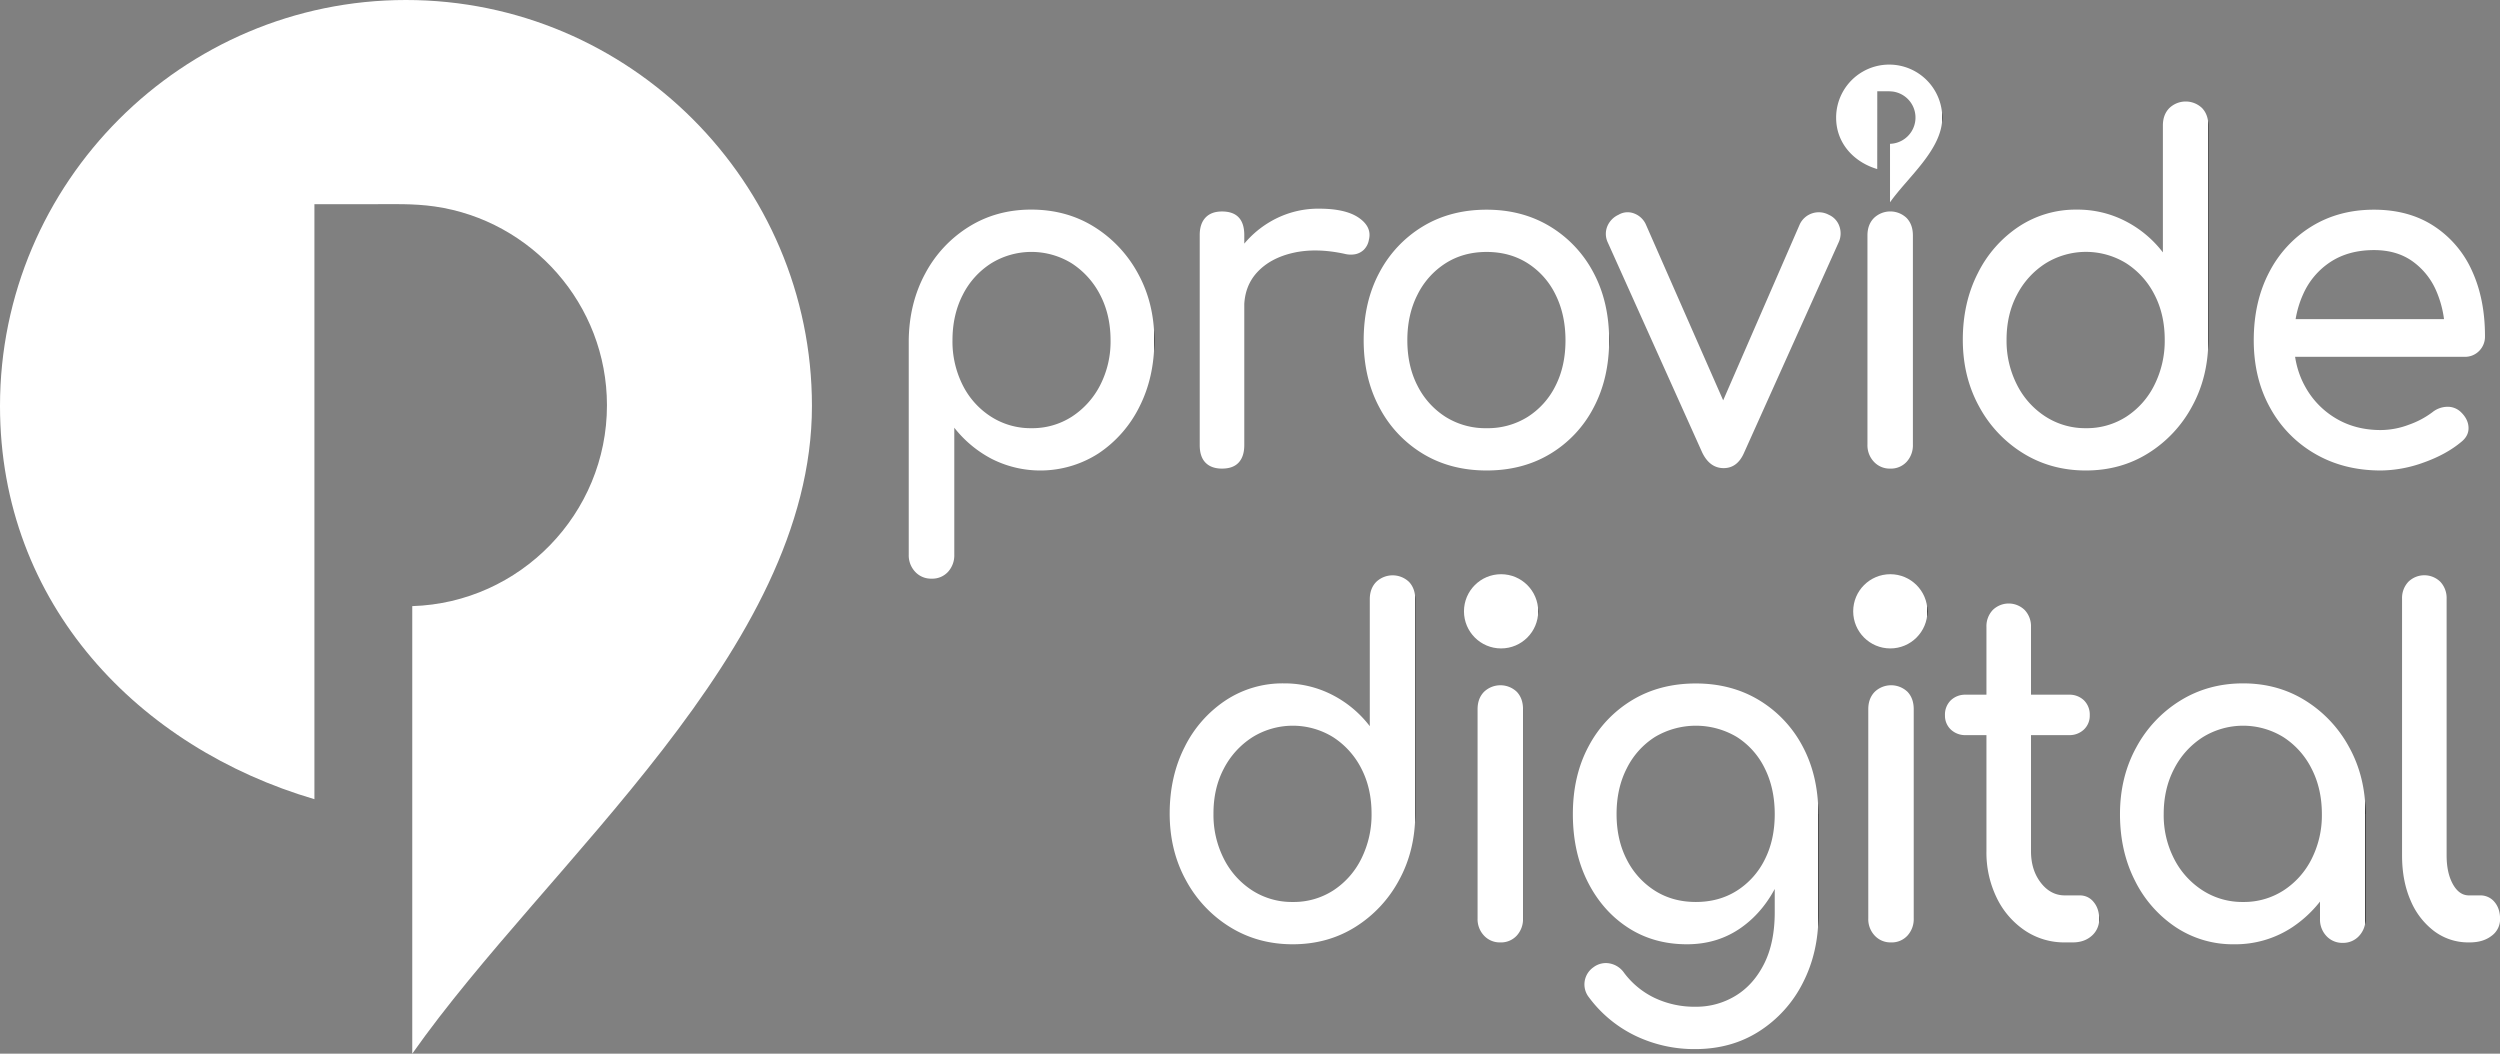 <svg id="Layer_1" data-name="Layer 1" xmlns="http://www.w3.org/2000/svg" xmlns:xlink="http://www.w3.org/1999/xlink" viewBox="0 0 1684.97 710.17"><rect x="0" y="0" width="1684.97" height="710.17" fill="#808080" stroke="none"/><defs><style>.cls-1{fill:url(#linear-gradient);}.cls-2{fill:url(#linear-gradient-2);}.cls-3{fill:url(#linear-gradient-3);}.cls-4{fill:url(#linear-gradient-4);}.cls-5{fill:url(#linear-gradient-5);}.cls-6{fill:url(#linear-gradient-6);}.cls-7{fill:url(#linear-gradient-7);}.cls-8{fill:url(#linear-gradient-8);}.cls-9{fill:url(#linear-gradient-9);}.cls-10{fill:url(#linear-gradient-10);}.cls-11{fill:url(#linear-gradient-11);}.cls-12{fill:url(#linear-gradient-12);}.cls-13{fill:url(#linear-gradient-13);}.cls-14{fill:url(#linear-gradient-14);}.cls-15{fill:url(#linear-gradient-15);}.cls-16{fill:url(#linear-gradient-16);}.cls-17{fill:url(#linear-gradient-17);}.cls-18{fill:url(#linear-gradient-18);}</style><linearGradient id="linear-gradient" y1="355.08" x2="547.24" y2="355.08" gradientUnits="userSpaceOnUse"><stop offset="1" stop-color="#fff"/><stop offset="1"/></linearGradient><linearGradient id="linear-gradient-2" x1="612.53" y1="265.62" x2="777.98" y2="265.62" xlink:href="#linear-gradient"/><linearGradient id="linear-gradient-3" x1="808.6" y1="228.24" x2="923.1" y2="228.24" xlink:href="#linear-gradient"/><linearGradient id="linear-gradient-4" x1="919.1" y1="229.19" x2="1084.54" y2="229.19" xlink:href="#linear-gradient"/><linearGradient id="linear-gradient-5" x1="1082.31" y1="229.28" x2="1240.55" y2="229.28" xlink:href="#linear-gradient"/><linearGradient id="linear-gradient-6" x1="1258.69" y1="229.19" x2="1289.32" y2="229.19" xlink:href="#linear-gradient"/><linearGradient id="linear-gradient-7" x1="1322.95" y1="192.76" x2="1488.39" y2="192.76" xlink:href="#linear-gradient"/><linearGradient id="linear-gradient-8" x1="1519.02" y1="229.19" x2="1674.85" y2="229.19" xlink:href="#linear-gradient"/><linearGradient id="linear-gradient-9" x1="788.39" y1="512.09" x2="953.84" y2="512.09" xlink:href="#linear-gradient"/><linearGradient id="linear-gradient-10" x1="995.87" y1="548.52" x2="1026.5" y2="548.52" xlink:href="#linear-gradient"/><linearGradient id="linear-gradient-11" x1="1060.13" y1="583.85" x2="1225.58" y2="583.85" xlink:href="#linear-gradient"/><linearGradient id="linear-gradient-12" x1="1259.2" y1="548.52" x2="1289.83" y2="548.52" xlink:href="#linear-gradient"/><linearGradient id="linear-gradient-13" x1="1310.85" y1="520.96" x2="1414.74" y2="520.96" xlink:href="#linear-gradient"/><linearGradient id="linear-gradient-14" x1="1428.85" y1="548.52" x2="1594.3" y2="548.52" xlink:href="#linear-gradient"/><linearGradient id="linear-gradient-15" x1="1618.91" y1="511.46" x2="1684.97" y2="511.46" xlink:href="#linear-gradient"/><linearGradient id="linear-gradient-16" x1="1237.53" y1="89.95" x2="1309.05" y2="89.95" xlink:href="#linear-gradient"/><linearGradient id="linear-gradient-17" x1="1249.03" y1="412.02" x2="1299.05" y2="412.02" xlink:href="#linear-gradient"/><linearGradient id="linear-gradient-18" x1="986.7" y1="412.02" x2="1036.72" y2="412.02" xlink:href="#linear-gradient"/></defs><title>PD_Editable_High Res</title><path class="cls-1" d="M211.91,538.64C94,504,0,407.68,0,273.62,0,122.93,122.91,0,273.62,0S547.24,122.93,547.24,273.62c0,164.85-178.4,307.23-269.38,436.55V408.52c72.66-2.25,131.22-62.19,131.22-135.37,0-68-50.61-124.59-116.14-134-14.42-2.07-28.53-1.52-43.21-1.52H211.91"/><path class="cls-2" d="M627.84,390a14.43,14.43,0,0,1-11-4.59,16.14,16.14,0,0,1-4.36-11.57V229.35q.3-25,11.11-45a82.74,82.74,0,0,1,29.43-31.52q18.61-11.57,42-11.56,23.73,0,42.34,11.56A84,84,0,0,1,767,184.36q11,20,11,45t-10.06,44.82a80.63,80.63,0,0,1-27.48,31.36,72.47,72.47,0,0,1-71.91,3.81,78,78,0,0,1-25.37-21.07V373.8A16.47,16.47,0,0,1,639,385.37,14.33,14.33,0,0,1,627.84,390ZM695.1,288.59a49.22,49.22,0,0,0,27.33-7.77A55.25,55.25,0,0,0,741.5,259.6a64.2,64.2,0,0,0,7-30.25q0-17.11-7-30.58a55.4,55.4,0,0,0-19.07-21.22,51.73,51.73,0,0,0-54.5,0,53.78,53.78,0,0,0-19.07,21.22q-6.9,13.47-6.9,30.58a65.34,65.34,0,0,0,6.9,30.25,53.64,53.64,0,0,0,19.07,21.22A49.4,49.4,0,0,0,695.1,288.59Z"/><path class="cls-3" d="M823.61,315.83q-7.2,0-11.11-4T808.6,300V158.38q0-7.59,3.9-11.72t11.11-4.12c5,0,8.76,1.33,11.26,4s3.76,6.61,3.76,11.88V300q0,7.61-3.76,11.72T823.61,315.83Zm-.3-108.34q0-19,8.86-34.06A66.58,66.58,0,0,1,856,149.51a63.78,63.78,0,0,1,33-8.87q18,0,26.88,6.18t6.75,14.73a12.35,12.35,0,0,1-3.45,6.81,11.64,11.64,0,0,1-5.86,3,16.78,16.78,0,0,1-7.2-.31q-19.23-4.12-34.53-.64t-24.17,13q-8.87,9.51-8.86,24.08Z"/><path class="cls-4" d="M1002,317.1q-24.32,0-42.94-11.25a79.39,79.39,0,0,1-29.27-31.05Q919.1,255,919.1,229.35q0-26,10.66-45.78a79.53,79.53,0,0,1,29.27-31q18.62-11.24,42.94-11.24,24,0,42.64,11.24a79.62,79.62,0,0,1,29.28,31q10.65,19.8,10.65,45.78,0,25.65-10.5,45.45a78.42,78.42,0,0,1-29.13,31.05Q1026.3,317.1,1002,317.1Zm0-28.51A50.56,50.56,0,0,0,1029.6,281a52.11,52.11,0,0,0,18.76-20.91q6.77-13.31,6.76-30.72t-6.76-30.89a51.85,51.85,0,0,0-18.76-21.07q-12-7.6-27.63-7.6t-27.62,7.6a52.86,52.86,0,0,0-18.92,21.07q-6.91,13.47-6.9,30.89t6.9,30.72A53.14,53.14,0,0,0,974.35,281,50.5,50.5,0,0,0,1002,288.59Z"/><path class="cls-5" d="M1161.71,315.51q-9.32,0-14.41-10.45l-63.66-141.61a13.53,13.53,0,0,1-.45-10.61,14.73,14.73,0,0,1,7.66-8.08,12,12,0,0,1,10.36-.95,14.1,14.1,0,0,1,8,7.29l59.46,135.27H1154.2l58.86-135.27a14.19,14.19,0,0,1,19.51-6.34,13.06,13.06,0,0,1,7.21,7.92,14.39,14.39,0,0,1-.6,10.77l-63.66,141.61Q1171,315.52,1161.71,315.51Z"/><path class="cls-6" d="M1274,315.83a14.46,14.46,0,0,1-11-4.59,16.12,16.12,0,0,1-4.36-11.57v-141q0-7.29,4.36-11.72a15.93,15.93,0,0,1,22.07,0q4.2,4.44,4.2,11.72v141a16.49,16.49,0,0,1-4.2,11.57A14.36,14.36,0,0,1,1274,315.83Z"/><path class="cls-7" d="M1405.82,317.1q-23.41,0-42.19-11.57A83.32,83.32,0,0,1,1333.91,274q-11-20-11-45T1333,184.2a80.67,80.67,0,0,1,27.47-31.36,69.49,69.49,0,0,1,39.33-11.56,70.27,70.27,0,0,1,32.73,7.76,74.67,74.67,0,0,1,25.23,21.07V84.57q0-7.29,4.35-11.72a15.93,15.93,0,0,1,22.07,0q4.2,4.44,4.2,11.72V229q0,25-11,45a83.79,83.79,0,0,1-29.57,31.52Q1429.23,317.11,1405.82,317.1Zm0-28.51a49.16,49.16,0,0,0,27.32-7.77,53.83,53.83,0,0,0,18.92-21.38A66.31,66.31,0,0,0,1459,229q0-17.11-6.91-30.41a54.44,54.44,0,0,0-18.92-21.07,51.71,51.71,0,0,0-54.49,0,55.09,55.09,0,0,0-19.22,21.07q-7.07,13.31-7.06,30.41a65,65,0,0,0,7.06,30.41,54.45,54.45,0,0,0,19.22,21.38A49.38,49.38,0,0,0,1405.82,288.59Z"/><path class="cls-8" d="M1604.59,317.1q-24.93,0-44.29-11.25A79.88,79.88,0,0,1,1530,274.8q-11-19.78-11-45.45,0-26,10.36-45.78a78.09,78.09,0,0,1,28.67-31q18.32-11.24,42-11.24,23.42,0,40.23,10.93A70.09,70.09,0,0,1,1666,182.3q8.85,19.17,8.85,44.19a13.63,13.63,0,0,1-3.9,10,13.29,13.29,0,0,1-9.91,4H1540V215.09h120.11L1647.83,224a71,71,0,0,0-6-28.35,47.49,47.49,0,0,0-16.21-19.8q-10.52-7.29-25.52-7.29-17.11,0-29.28,7.92a50.2,50.2,0,0,0-18.47,21.7q-6.3,13.79-6.3,31.21t7.51,31a56.26,56.26,0,0,0,20.71,21.54q13.21,7.92,30.33,7.92a54.34,54.34,0,0,0,19.07-3.64,58.12,58.12,0,0,0,15.76-8.4,16.55,16.55,0,0,1,9.76-3.64,12.76,12.76,0,0,1,9.16,3.33q5.1,4.75,5.4,10.45t-4.8,9.82q-10.21,8.55-25.37,13.94A86.33,86.33,0,0,1,1604.59,317.1Z"/><path class="cls-9" d="M871.27,636.43q-23.43,0-42.19-11.56a83.49,83.49,0,0,1-29.73-31.52q-11-20-11-45t10.06-44.83a80.54,80.54,0,0,1,27.48-31.36,69.48,69.48,0,0,1,39.33-11.57A70.27,70.27,0,0,1,898,468.37a74.54,74.54,0,0,1,25.22,21.07V403.91q0-7.29,4.36-11.73a16,16,0,0,1,22.07,0q4.2,4.44,4.2,11.73V548.37q0,25-11,45a83.89,83.89,0,0,1-29.58,31.52Q894.69,636.44,871.27,636.43Zm0-28.51a49.18,49.18,0,0,0,27.32-7.76,53.91,53.91,0,0,0,18.92-21.38,66.33,66.33,0,0,0,6.9-30.41q0-17.11-6.9-30.42a54.42,54.42,0,0,0-18.92-21.06,51.67,51.67,0,0,0-54.5,0A55.07,55.07,0,0,0,824.87,518q-7.05,13.31-7,30.42a65.17,65.17,0,0,0,7,30.41,54.52,54.52,0,0,0,19.22,21.38A49.4,49.4,0,0,0,871.27,607.92Z"/><path class="cls-10" d="M1011.19,635.17a14.43,14.43,0,0,1-11-4.6A16.1,16.1,0,0,1,995.87,619V478q0-7.29,4.36-11.73a16,16,0,0,1,22.07,0q4.2,4.44,4.2,11.73V619a16.46,16.46,0,0,1-4.2,11.56A14.34,14.34,0,0,1,1011.19,635.17Z"/><path class="cls-11" d="M1137,636.43q-22.53,0-39.79-11.24T1070,594.14q-9.91-19.78-9.91-45.46,0-26,10.66-45.78a79.57,79.57,0,0,1,29.27-31q18.62-11.25,42.94-11.25,24,0,42.64,11.25a79.66,79.66,0,0,1,29.28,31q10.65,19.82,10.66,45.78h-17.72q0,25.67-9.16,45.46t-25.07,31.05Q1157.71,636.44,1137,636.43Zm5.4,70.65a91.69,91.69,0,0,1-39.93-8.87,84.7,84.7,0,0,1-31.53-26,14,14,0,0,1-2.85-11.09,14.11,14.11,0,0,1,5.85-9.18,13.83,13.83,0,0,1,11.26-2.54,15.23,15.23,0,0,1,9.46,6.34,55.82,55.82,0,0,0,20.42,16.79,62.75,62.75,0,0,0,27.92,6,50.76,50.76,0,0,0,26.58-7.29q12.15-7.29,19.36-21.54t7.21-34.85v-45l9.91-27.88,19.52,6.65v68.43q0,25-10.51,45.46A82.86,82.86,0,0,1,1185.79,695Q1167,707.09,1142.4,707.08Zm.6-99.16q15.62,0,27.63-7.6a52.11,52.11,0,0,0,18.76-20.91q6.77-13.3,6.76-30.73t-6.76-30.89a51.88,51.88,0,0,0-18.76-21.06,53.95,53.95,0,0,0-55.25,0,52.9,52.9,0,0,0-18.92,21.06q-6.92,13.47-6.91,30.89t6.91,30.73a53.14,53.14,0,0,0,18.92,20.91Q1127.38,607.92,1143,607.92Z"/><path class="cls-12" d="M1274.52,635.17a14.43,14.43,0,0,1-11-4.6A16.1,16.1,0,0,1,1259.2,619V478q0-7.29,4.36-11.73a16,16,0,0,1,22.07,0q4.2,4.44,4.2,11.73V619a16.46,16.46,0,0,1-4.2,11.56A14.34,14.34,0,0,1,1274.52,635.17Z"/><path class="cls-13" d="M1325,495.46a14,14,0,0,1-10.21-3.8,12.74,12.74,0,0,1-3.9-9.51,13.49,13.49,0,0,1,3.9-10.13,14,14,0,0,1,10.21-3.8h69.36a14,14,0,0,1,10.21,3.8,13.49,13.49,0,0,1,3.9,10.13,12.74,12.74,0,0,1-3.9,9.51,14,14,0,0,1-10.21,3.8Zm66.66,139.71a47.39,47.39,0,0,1-27-8.08,55.72,55.72,0,0,1-18.91-22,69.58,69.58,0,0,1-6.91-31.36V422.6a15.93,15.93,0,0,1,4.2-11.41,15.4,15.4,0,0,1,21.62,0,15.93,15.93,0,0,1,4.21,11.41V573.71q0,12.67,6.6,21.22t16.22,8.56h10.21a11.61,11.61,0,0,1,9.16,4.43q3.75,4.44,3.75,11.41a14.57,14.57,0,0,1-5,11.4q-5,4.44-12.76,4.44Z"/><path class="cls-14" d="M1505.72,636.43a69.5,69.5,0,0,1-39.34-11.56,80.6,80.6,0,0,1-27.47-31.36q-10.07-19.8-10.06-44.83t11-45a83.39,83.39,0,0,1,29.72-31.52q18.77-11.56,42.19-11.57t42,11.57a83.89,83.89,0,0,1,29.58,31.52q11,19.95,11,45h-11.71q0,25-10.06,44.83a80.7,80.7,0,0,1-27.48,31.36A69.49,69.49,0,0,1,1505.72,636.43Zm6-28.51a49.21,49.21,0,0,0,27.33-7.76A54.09,54.09,0,0,0,1558,578.94a65.26,65.26,0,0,0,6.91-30.26q0-17.1-6.91-30.57a54.09,54.09,0,0,0-18.91-21.22,51.67,51.67,0,0,0-54.5,0,54.75,54.75,0,0,0-19.22,21.22q-7.07,13.47-7.06,30.57a64.13,64.13,0,0,0,7.06,30.26,54.75,54.75,0,0,0,19.22,21.22A49.37,49.37,0,0,0,1511.72,607.92ZM1579,635.48a14.47,14.47,0,0,1-11-4.59,16.13,16.13,0,0,1-4.35-11.56V570.86l5.7-33.58,24.93,11.4v70.65a16.14,16.14,0,0,1-4.36,11.56A14.47,14.47,0,0,1,1579,635.48Z"/><path class="cls-15" d="M1664,635.17a38.17,38.17,0,0,1-23.42-7.61,50,50,0,0,1-15.91-20.75q-5.71-13.14-5.71-30.25v-173a15.91,15.91,0,0,1,4.21-11.41,15.4,15.4,0,0,1,21.62,0,15.94,15.94,0,0,1,4.2,11.41v173q0,11.73,4.2,19.32t10.81,7.61h7.51a12.2,12.2,0,0,1,9.76,4.43q3.75,4.44,3.75,11.41a13.8,13.8,0,0,1-5.7,11.4q-5.71,4.44-14.71,4.44Z"/><path class="cls-16" d="M1265.23,113.94c-15.42-4.54-27.7-17.12-27.7-34.64a35.76,35.76,0,0,1,71.52,0c0,21.55-23.31,40.16-35.2,57.06V96.93a17.7,17.7,0,0,0,2-35.21,39.38,39.38,0,0,0-5.65-.2h-4.94"/><circle class="cls-17" cx="1274.04" cy="412.02" r="25.01"/><circle class="cls-18" cx="1011.71" cy="412.02" r="25.01"/></svg>